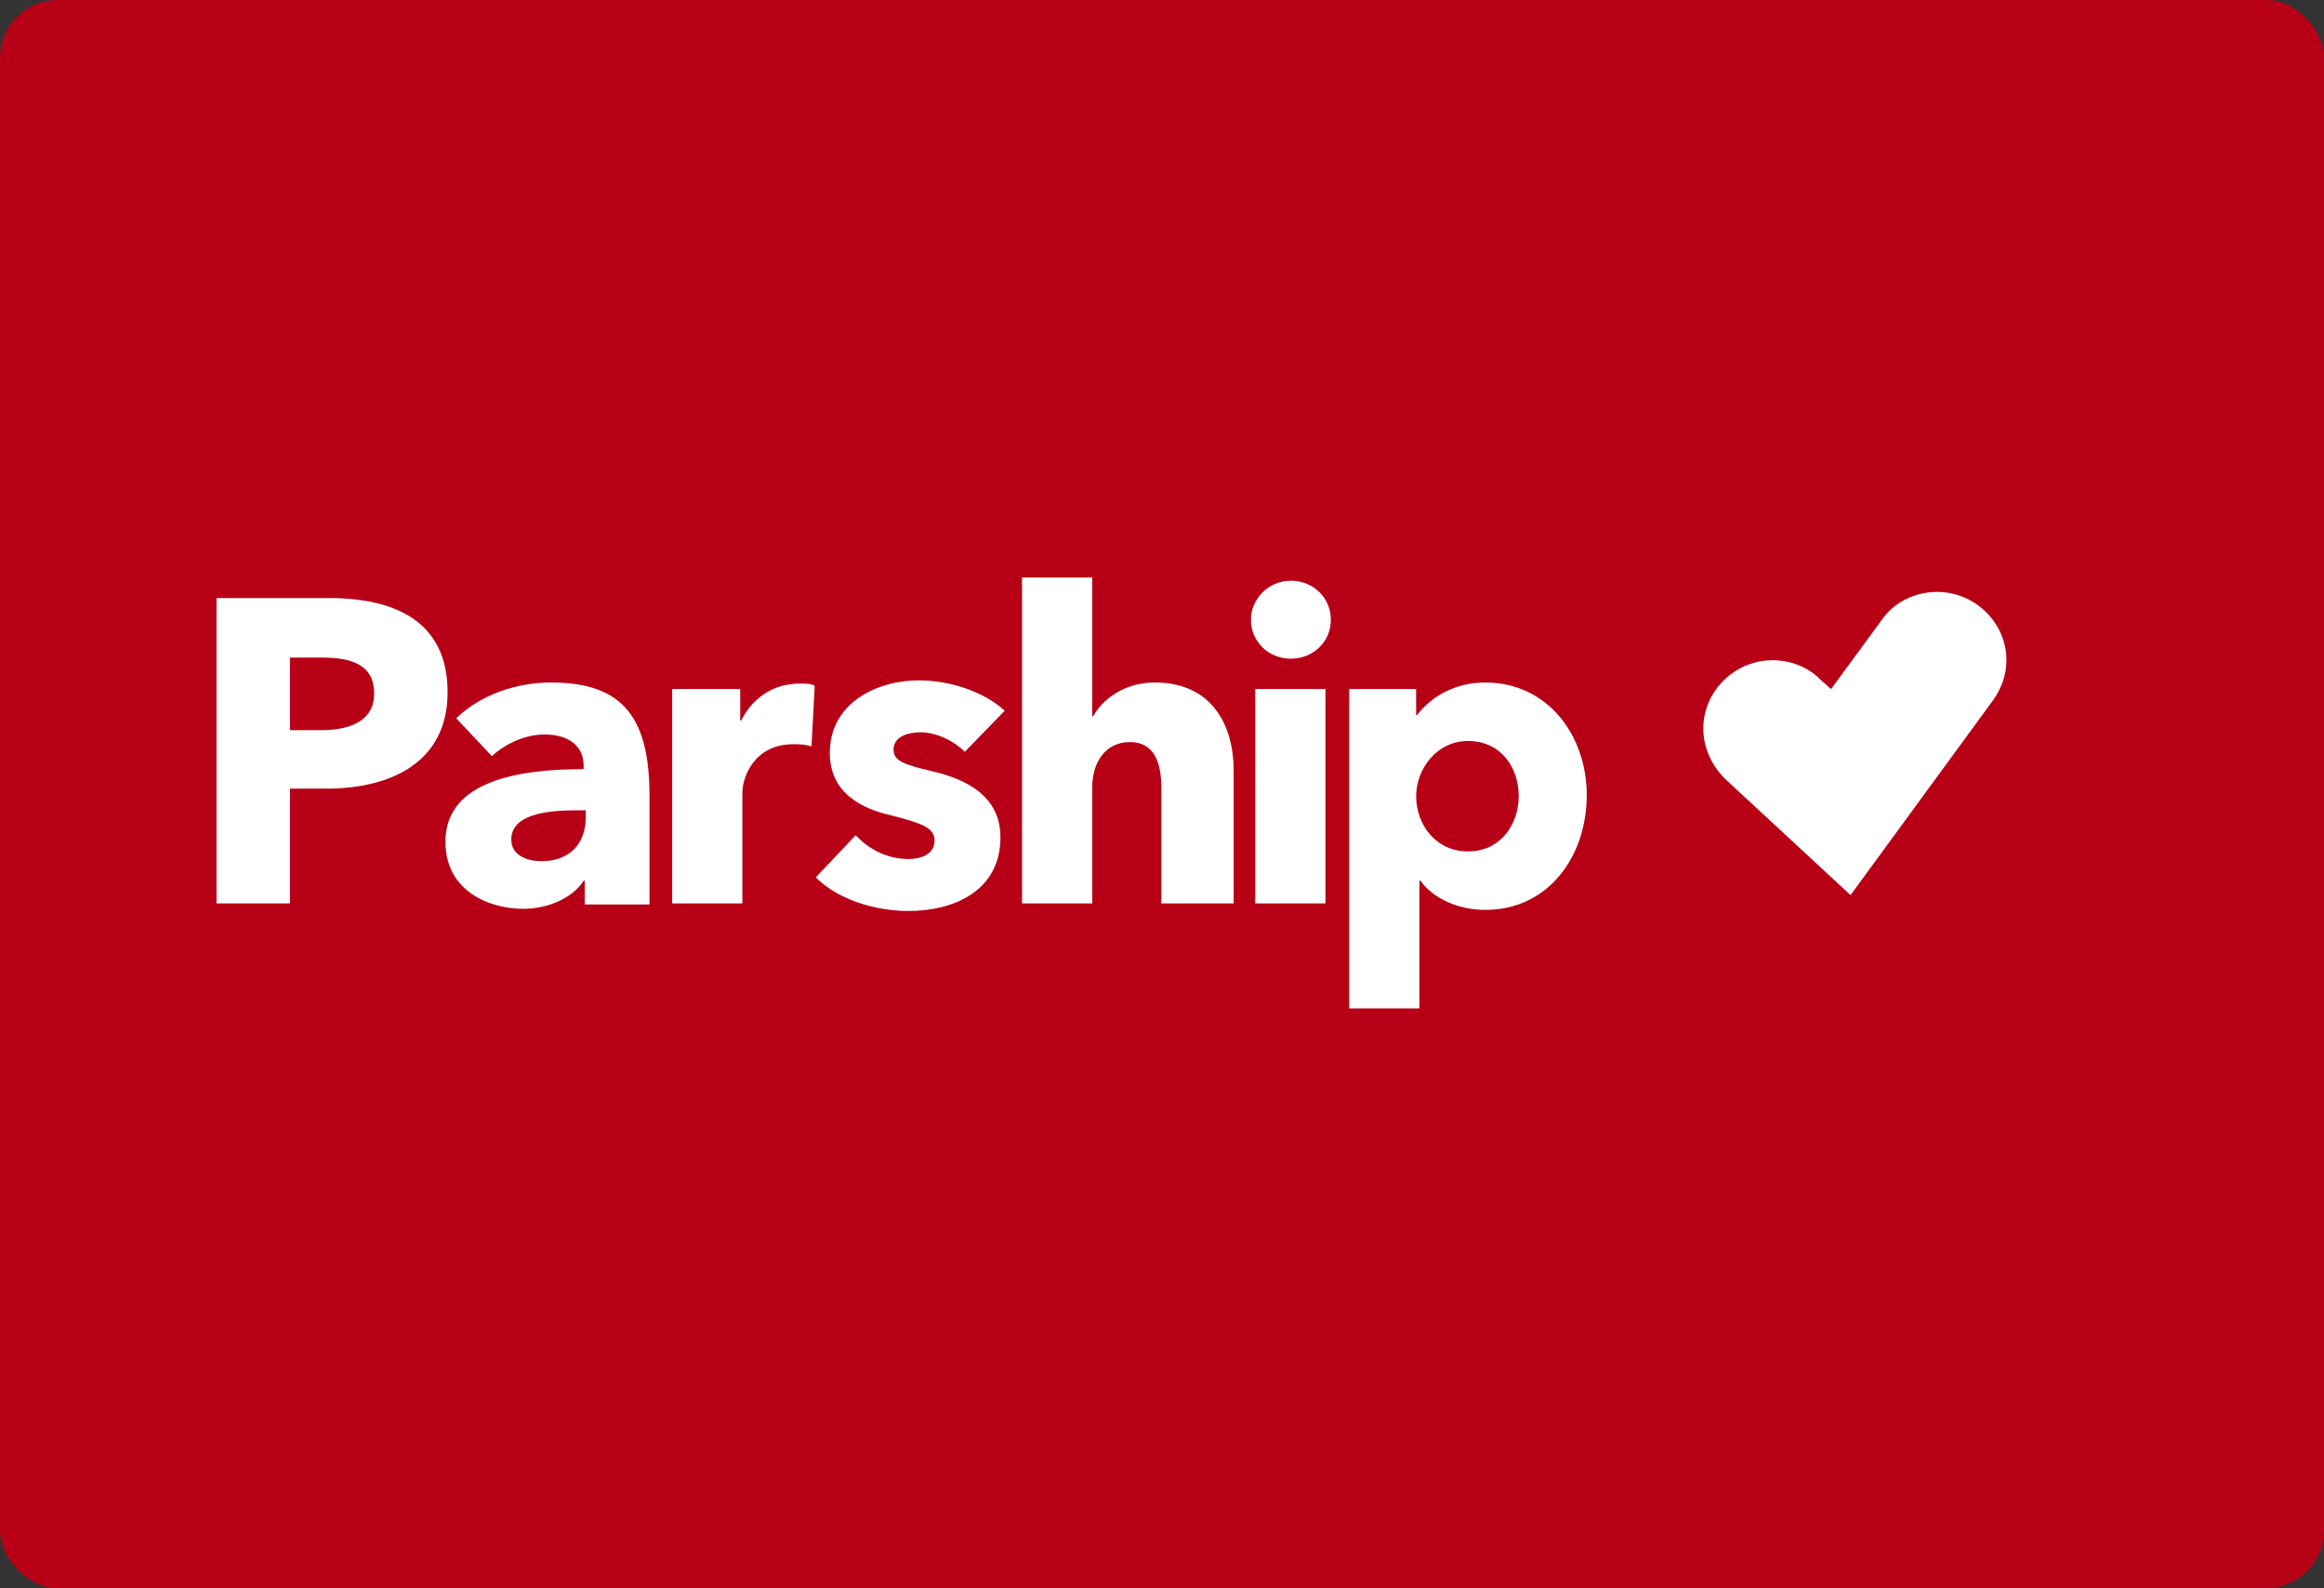 <svg width="161" height="110" xmlns="http://www.w3.org/2000/svg"><rect width="100%" height="100%" fill="#333333" stroke="none"/><g fill="none"><rect fill="#B70016" width="161" height="110" rx="4"/><path d="M22.63 54.625h-2.543v7.95H15v-21.15h7.78c4.637 0 8.228 1.65 8.228 6.525s-3.965 6.675-8.378 6.675zm-.3-9.075h-2.243v5.025h2.169c1.945 0 3.665-.6 3.665-2.55 0-2.1-1.795-2.475-3.59-2.475zm9.276 4.2c1.72-1.65 4.19-2.475 6.583-2.475 5.012 0 6.807 2.475 6.807 7.875v7.5h-4.488V61h-.075c-.748 1.2-2.468 1.95-4.189 1.95-2.319 0-5.386-1.2-5.386-4.65 0-4.275 5.236-5.025 9.575-5.025v-.225c0-1.5-1.197-2.175-2.693-2.175-1.421 0-2.768.675-3.665 1.5l-2.469-2.625zm8.977 6.375h-.599c-2.169 0-4.563.3-4.563 2.025 0 1.125 1.122 1.5 2.095 1.5 1.945 0 3.067-1.2 3.067-3.075v-.45zM56.217 51.7c-.45-.15-.898-.15-1.272-.15-2.618 0-3.516 2.175-3.516 3.375v7.65h-4.862v-14.85h4.713V49.9h.074c.748-1.5 2.17-2.55 4.04-2.55.374 0 .823 0 1.047.15l-.224 4.2zm10.622.375c-.748-.75-1.945-1.35-3.067-1.35-.898 0-1.87.3-1.87 1.2 0 .825.822 1.05 2.692 1.5 2.245.525 4.713 1.65 4.713 4.575 0 3.75-3.291 5.1-6.358 5.1-2.394 0-4.937-.825-6.433-2.325l2.767-2.925c.898.975 2.17 1.65 3.666 1.65.823 0 1.795-.3 1.795-1.275 0-.9-.898-1.2-2.917-1.725-2.02-.45-4.339-1.5-4.339-4.35 0-3.525 3.366-5.025 6.134-5.025 2.17 0 4.488.75 5.984 2.1l-2.767 2.85zm13.614 10.5V54.55c0-1.65-.45-3.15-2.17-3.15s-2.618 1.425-2.618 3.15v8.025h-4.862V40h4.862v9.6h.075c.673-1.2 2.17-2.325 4.264-2.325 4.04 0 5.46 3.075 5.46 6.075v9.225h-5.011zm8.977-16.95c-1.572 0-2.769-1.2-2.769-2.7 0-1.425 1.197-2.7 2.768-2.7 1.571 0 2.768 1.2 2.768 2.7 0 1.575-1.272 2.7-2.768 2.7zm-2.47 16.95v-14.85h4.863v14.85H86.96zm15.934.45c-1.796 0-3.59-.75-4.488-2.025h-.075v8.85h-4.862V47.725h4.637v1.8h.075c.898-1.2 2.543-2.25 4.713-2.25 4.338 0 7.031 3.675 7.031 7.8 0 4.2-2.618 7.95-7.031 7.95zm-1.197-11.7c-2.17 0-3.59 1.95-3.59 3.825 0 1.95 1.346 3.825 3.59 3.825 2.319 0 3.516-1.95 3.516-3.825 0-1.95-1.197-3.825-3.516-3.825zM139 45.732c0-2.588-2.175-4.732-4.8-4.732-1.575 0-3 .74-3.825 1.923l-3.525 4.806-.75-.666-.075-.074c-.825-.813-2.025-1.257-3.225-1.257-2.625 0-4.8 2.145-4.8 4.733 0 1.33.6 2.588 1.5 3.475l8.7 8.06 9.9-13.532c.525-.74.9-1.7.9-2.736z" fill="#FFF"/></g></svg>